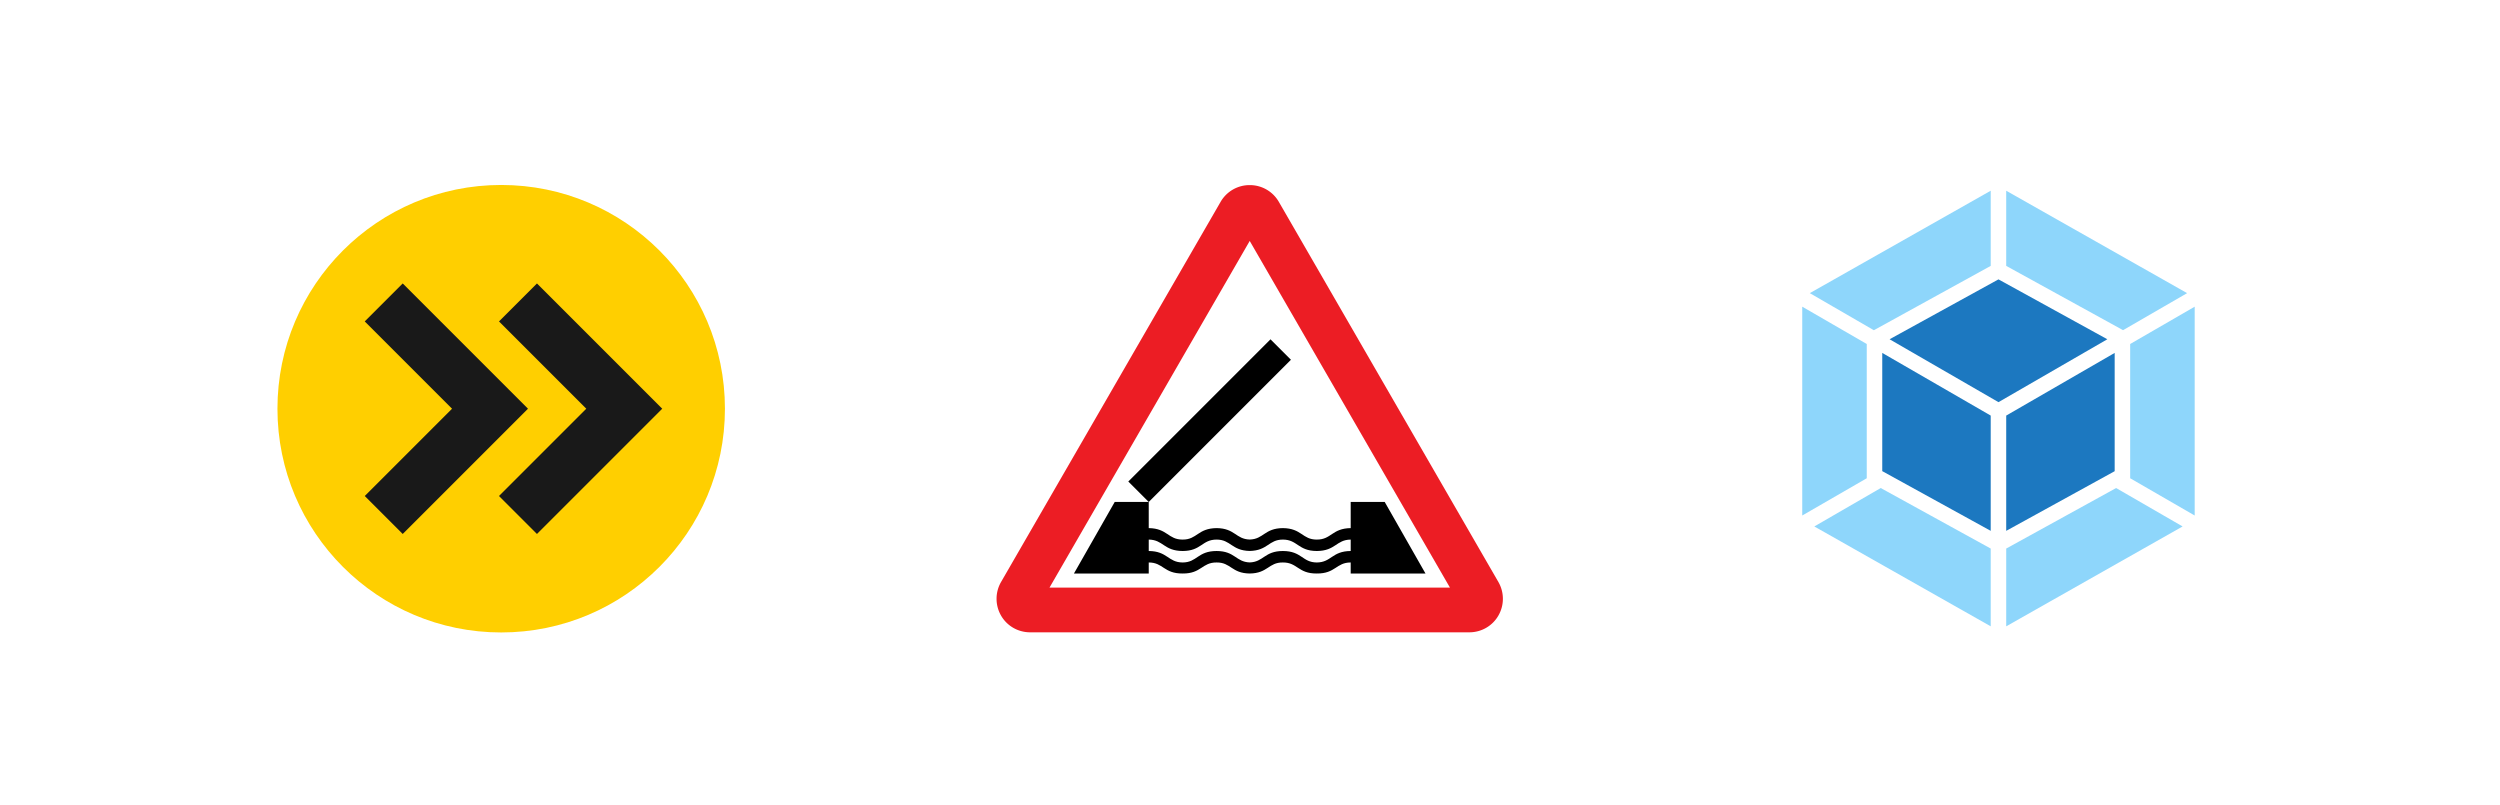 <svg width="838" height="270" fill="none" xmlns="http://www.w3.org/2000/svg"><path d="M838 0H0v270h838V0z" fill="#fff"/><path d="M168 212c41.421 0 75-33.579 75-75s-33.579-75-75-75-75 33.579-75 75 33.579 75 75 75z" fill="#FFCF00"/><path d="M128.625 101.375L164.25 137l-35.625 35.625m45-71.25L209.25 137l-35.625 35.625" stroke="#191919" stroke-width="18"/><g clip-path="url(#clip0)"><path fill-rule="evenodd" clip-rule="evenodd" d="M492.51 211.953c4.047 0 7.757-2.131 9.751-5.612a11.282 11.282 0 000-11.255l-73.604-127.44a11.201 11.201 0 00-9.707-5.599h-.088a11.203 11.203 0 00-9.707 5.598l-73.604 127.441a11.282 11.282 0 000 11.255c1.995 3.481 5.705 5.612 9.751 5.612H492.51z" fill="#EC1D24"/><path fill-rule="evenodd" clip-rule="evenodd" d="M351.796 196.954h134.22l-67.11-116.19-67.11 116.19z" fill="#fff"/><path d="M464.155 168.257l13.669 23.983h-25.07v-3.698c-4.878-.009-5.054 3.75-11.371 3.698-6.293.052-6.453-3.745-11.386-3.698-4.784-.047-5.008 3.634-11.091 3.698-6.084-.064-6.308-3.745-11.092-3.698-4.933-.047-5.093 3.75-11.386 3.698-6.317.052-6.492-3.707-11.371-3.698v3.698h-25.07l13.669-23.983h11.401v8.765c6.303.092 6.466 3.87 11.371 3.845 4.868.025 5.028-3.783 11.386-3.845 6.16.061 6.429 3.71 11.092 3.83 4.662-.12 4.932-3.769 11.091-3.83 6.358.062 6.518 3.87 11.386 3.845 4.905.025 5.068-3.753 11.371-3.845v-8.765h11.401zm-11.401 12.61c-4.878.046-5.054 3.801-11.371 3.83-6.293-.029-6.438-3.823-11.371-3.83-4.787.007-5.012 3.678-11.106 3.816-6.095-.138-6.32-3.809-11.106-3.816-4.934.007-5.079 3.801-11.372 3.83-6.317-.029-6.492-3.784-11.371-3.83v3.83c6.303.038 6.466 3.816 11.371 3.845 4.868-.029 5.013-3.838 11.372-3.845 6.164.007 6.433 3.663 11.106 3.83 4.673-.167 4.942-3.823 11.106-3.83 6.358.007 6.503 3.816 11.371 3.845 4.905-.029 5.068-3.807 11.371-3.845v-3.83zM385.057 168.257l-6.851-6.852 47.661-47.666 6.851 6.852-47.661 47.666z" fill="#000"/></g><path d="M731.609 176.466l-59.128 33.478v-26.069l36.841-20.288 22.287 12.879zm4.05-3.666v-70.001l-21.628 12.51v45l21.628 12.491zm-127.5 3.666l59.128 33.478v-26.069l-36.861-20.288-22.267 12.879zm-4.05-3.666v-70.001l21.627 12.51v45L604.109 172.8zm2.538-74.54l60.64-34.331v25.195L628.43 110.52l-.31.174-21.473-12.433zm126.473 0L672.481 63.93v25.195l38.856 21.375.31.175L733.12 98.26z" fill="#8ED6FB"/><path d="M667.287 177.94l-36.357-20.017v-39.627l36.357 21.007v38.637zm5.194 0l36.356-19.998v-39.646l-36.356 21.007v38.637zm-39.09-64.221l36.493-20.075 36.492 20.075-36.492 21.084-36.493-21.084z" fill="#1C78C0"/><defs><clipPath id="clip0"><path fill="#fff" transform="translate(334 62)" d="M0 0h169.811v150H0z"/></clipPath></defs></svg>
